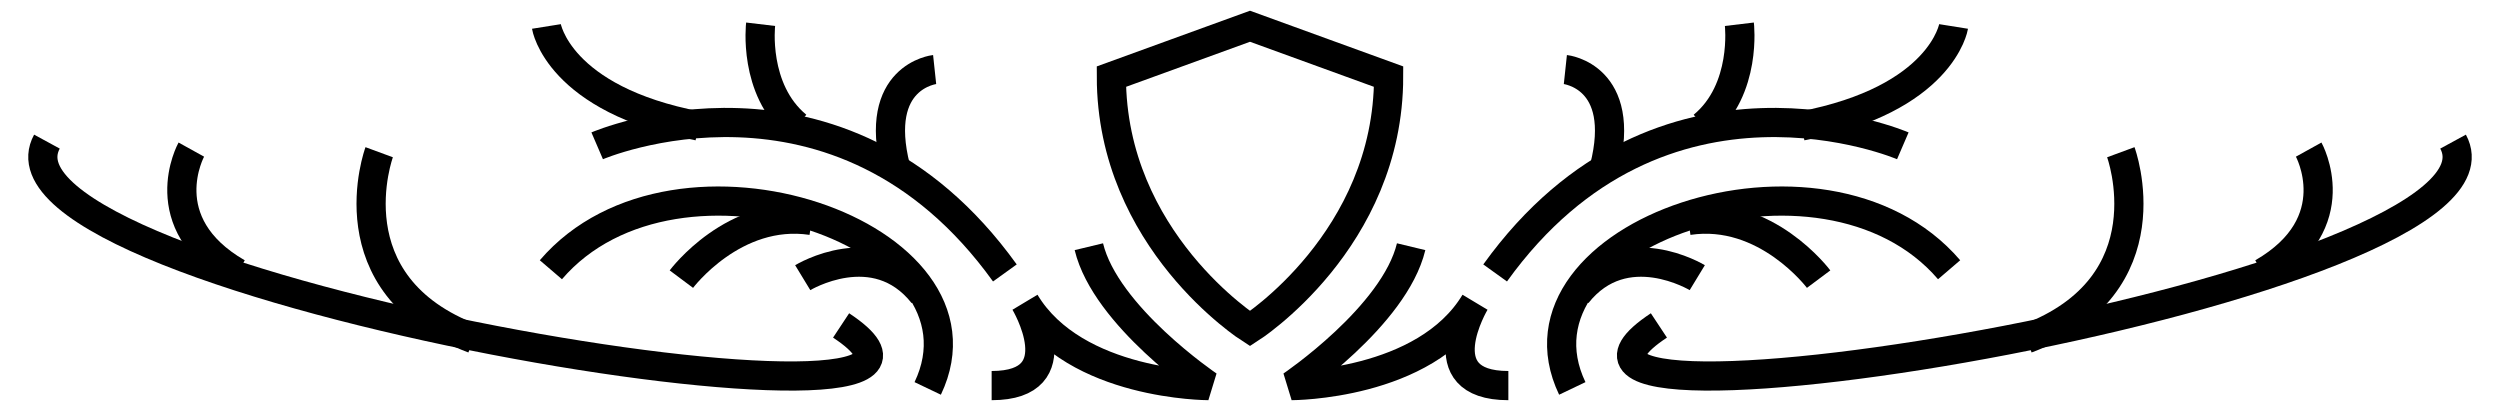 <?xml version="1.0" encoding="UTF-8"?>
<!-- Created with Inkscape (http://www.inkscape.org/) -->
<svg width="180" height="30" version="1.1" viewBox="0 0 47.62 7.938" xmlns="http://www.w3.org/2000/svg" xmlns:cc="http://creativecommons.org/ns#" xmlns:dc="http://purl.org/dc/elements/1.1/" xmlns:rdf="http://www.w3.org/1999/02/22-rdf-syntax-ns#" xmlns:xlink="http://www.w3.org/1999/xlink">
 <g transform="translate(0 -289.1)">
  <path d="m23.81 289.6-2.641 0.96c0 3.121 2.641 4.801 2.641 4.801s2.641-1.68 2.641-4.801z" fill="none" stroke="#000" stroke-width=".556"/>
  <g id="g1591">
   <path d="m26.88 293.8c-0.318 1.323-2.277 2.646-2.277 2.646s2.541 0 3.494-1.588c0 0-0.953 1.588 0.635 1.588" fill="none" stroke="#000" stroke-linejoin="bevel" stroke-width=".556"/>
   <path d="m28.48 294.3c3.166-4.403 7.767-2.422 7.767-2.422" fill="none" stroke="#000" stroke-width=".556"/>
   <path d="m29.95 296.5c-1.396-2.923 4.78-5.062 7.179-2.261" fill="none" stroke="#000" stroke-width=".556"/>
   <path d="m34.32 291.5c2.672-0.506 2.894-1.896 2.894-1.896" fill="none" stroke="#000" stroke-width=".556"/>
   <path d="m32.44 291.5c0.841-0.695 0.693-1.938 0.693-1.938" fill="none" stroke="#000" stroke-width=".556"/>
   <path d="m30.56 292.3c0.445-1.748-0.742-1.875-0.742-1.875" fill="none" stroke="#000" stroke-width=".556"/>
   <path d="m30.04 294.7c0.911-1.149 2.291-0.31 2.291-0.31" fill="none" stroke="#000" stroke-width=".556"/>
   <path d="m32.16 293.3c1.481-0.223 2.483 1.118 2.483 1.118" fill="none" stroke="#000" stroke-width=".556"/>
   <path d="m31.6 295.3c-4.028 2.662 16.63-0.746 15.13-3.502" fill="none" stroke="#000" stroke-width=".556"/>
   <path d="m43.1 294.3c1.652-0.954 0.879-2.35 0.879-2.35" fill="none" stroke="#000" stroke-width=".556"/>
   <path d="m40.4 292s0.934 2.532-1.797 3.555" fill="none" stroke="#000" stroke-width=".556"/>
  </g>
  <use transform="matrix(-1 0 0 1 47.62 3.411e-6)" width="100%" height="100%" xlink:href="#g1591"/>
 </g>
</svg>
